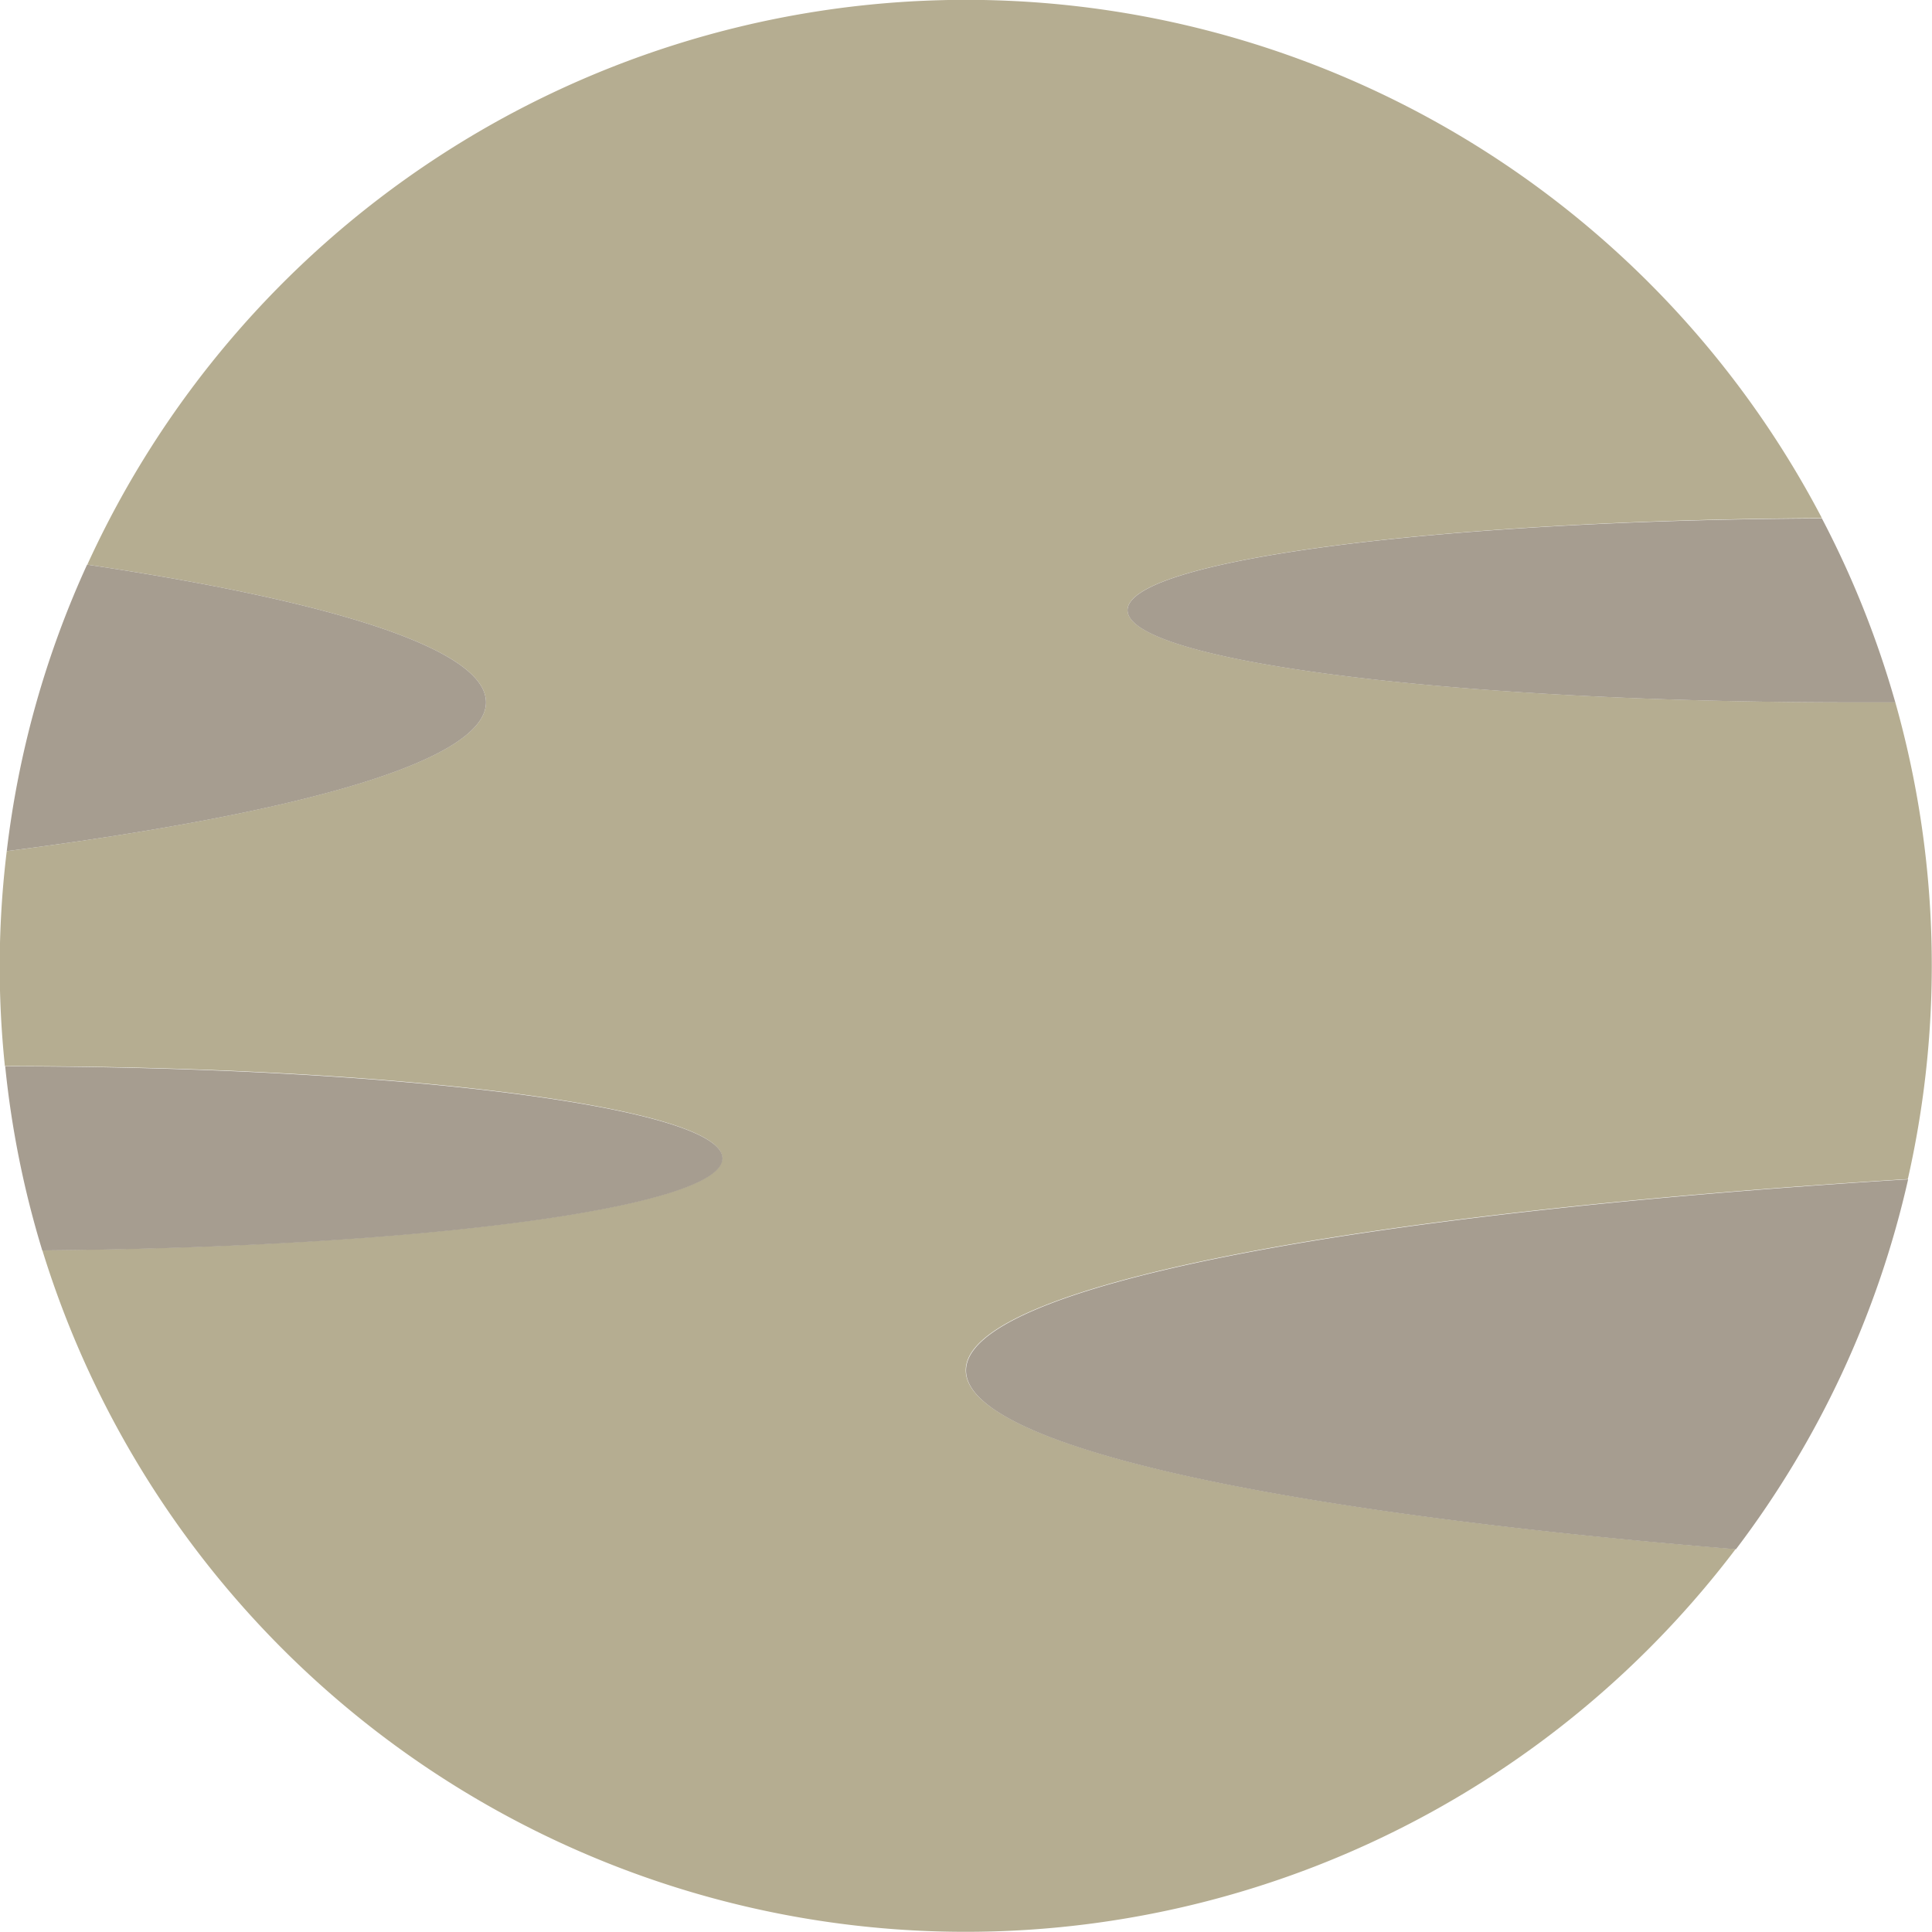 <svg id="Layer_1" data-name="Layer 1" xmlns="http://www.w3.org/2000/svg" viewBox="0 0 260.63 260.64"><defs><style>.cls-1{fill:#b5ad91;}.cls-2{fill:#a69d90;}</style></defs><path class="cls-1" d="M135,164c0,7.83-24.69,14.92-64.65,20.08a128.75,128.75,0,0,0-.25,29c53.51,0,96.77,5.59,96.77,12.42,0,6.62-40.57,12-91.72,12.41a130.32,130.32,0,0,0,228.43,40.32c-62.42-5.07-103.86-14-103.86-24.12,0-11.36,51.89-21.17,127.09-25.79A130.33,130.33,0,0,0,325.12,164q-3,0-6.1,0c-53.83,0-97.46-5.57-97.47-12.43,0-6.7,41.6-12.16,93.67-12.41a130.3,130.3,0,0,0-234,6.27C114.75,150.43,135,156.92,135,164Z" transform="translate(-69.44 -69.26)"/><path class="cls-2" d="M199.76,254.14c0,10.14,41.44,19.05,103.86,24.12a129.82,129.82,0,0,0,23.23-49.91C251.65,233,199.76,242.78,199.76,254.14Z" transform="translate(-69.44 -69.26)"/><path class="cls-2" d="M135,164c0-7.09-20.29-13.58-53.81-18.57a129.18,129.18,0,0,0-10.84,38.65C110.35,178.93,135,171.84,135,164Z" transform="translate(-69.44 -69.26)"/><path class="cls-2" d="M166.91,225.53c0-6.83-43.26-12.38-96.77-12.42a129.08,129.08,0,0,0,5,24.83C126.34,237.56,166.91,232.15,166.91,225.53Z" transform="translate(-69.44 -69.26)"/><path class="cls-2" d="M221.55,151.58c0,6.86,43.64,12.43,97.47,12.43q3.08,0,6.1,0a129.6,129.6,0,0,0-9.9-24.81C263.15,139.42,221.55,144.88,221.55,151.58Z" transform="translate(-69.44 -69.26)"/></svg>